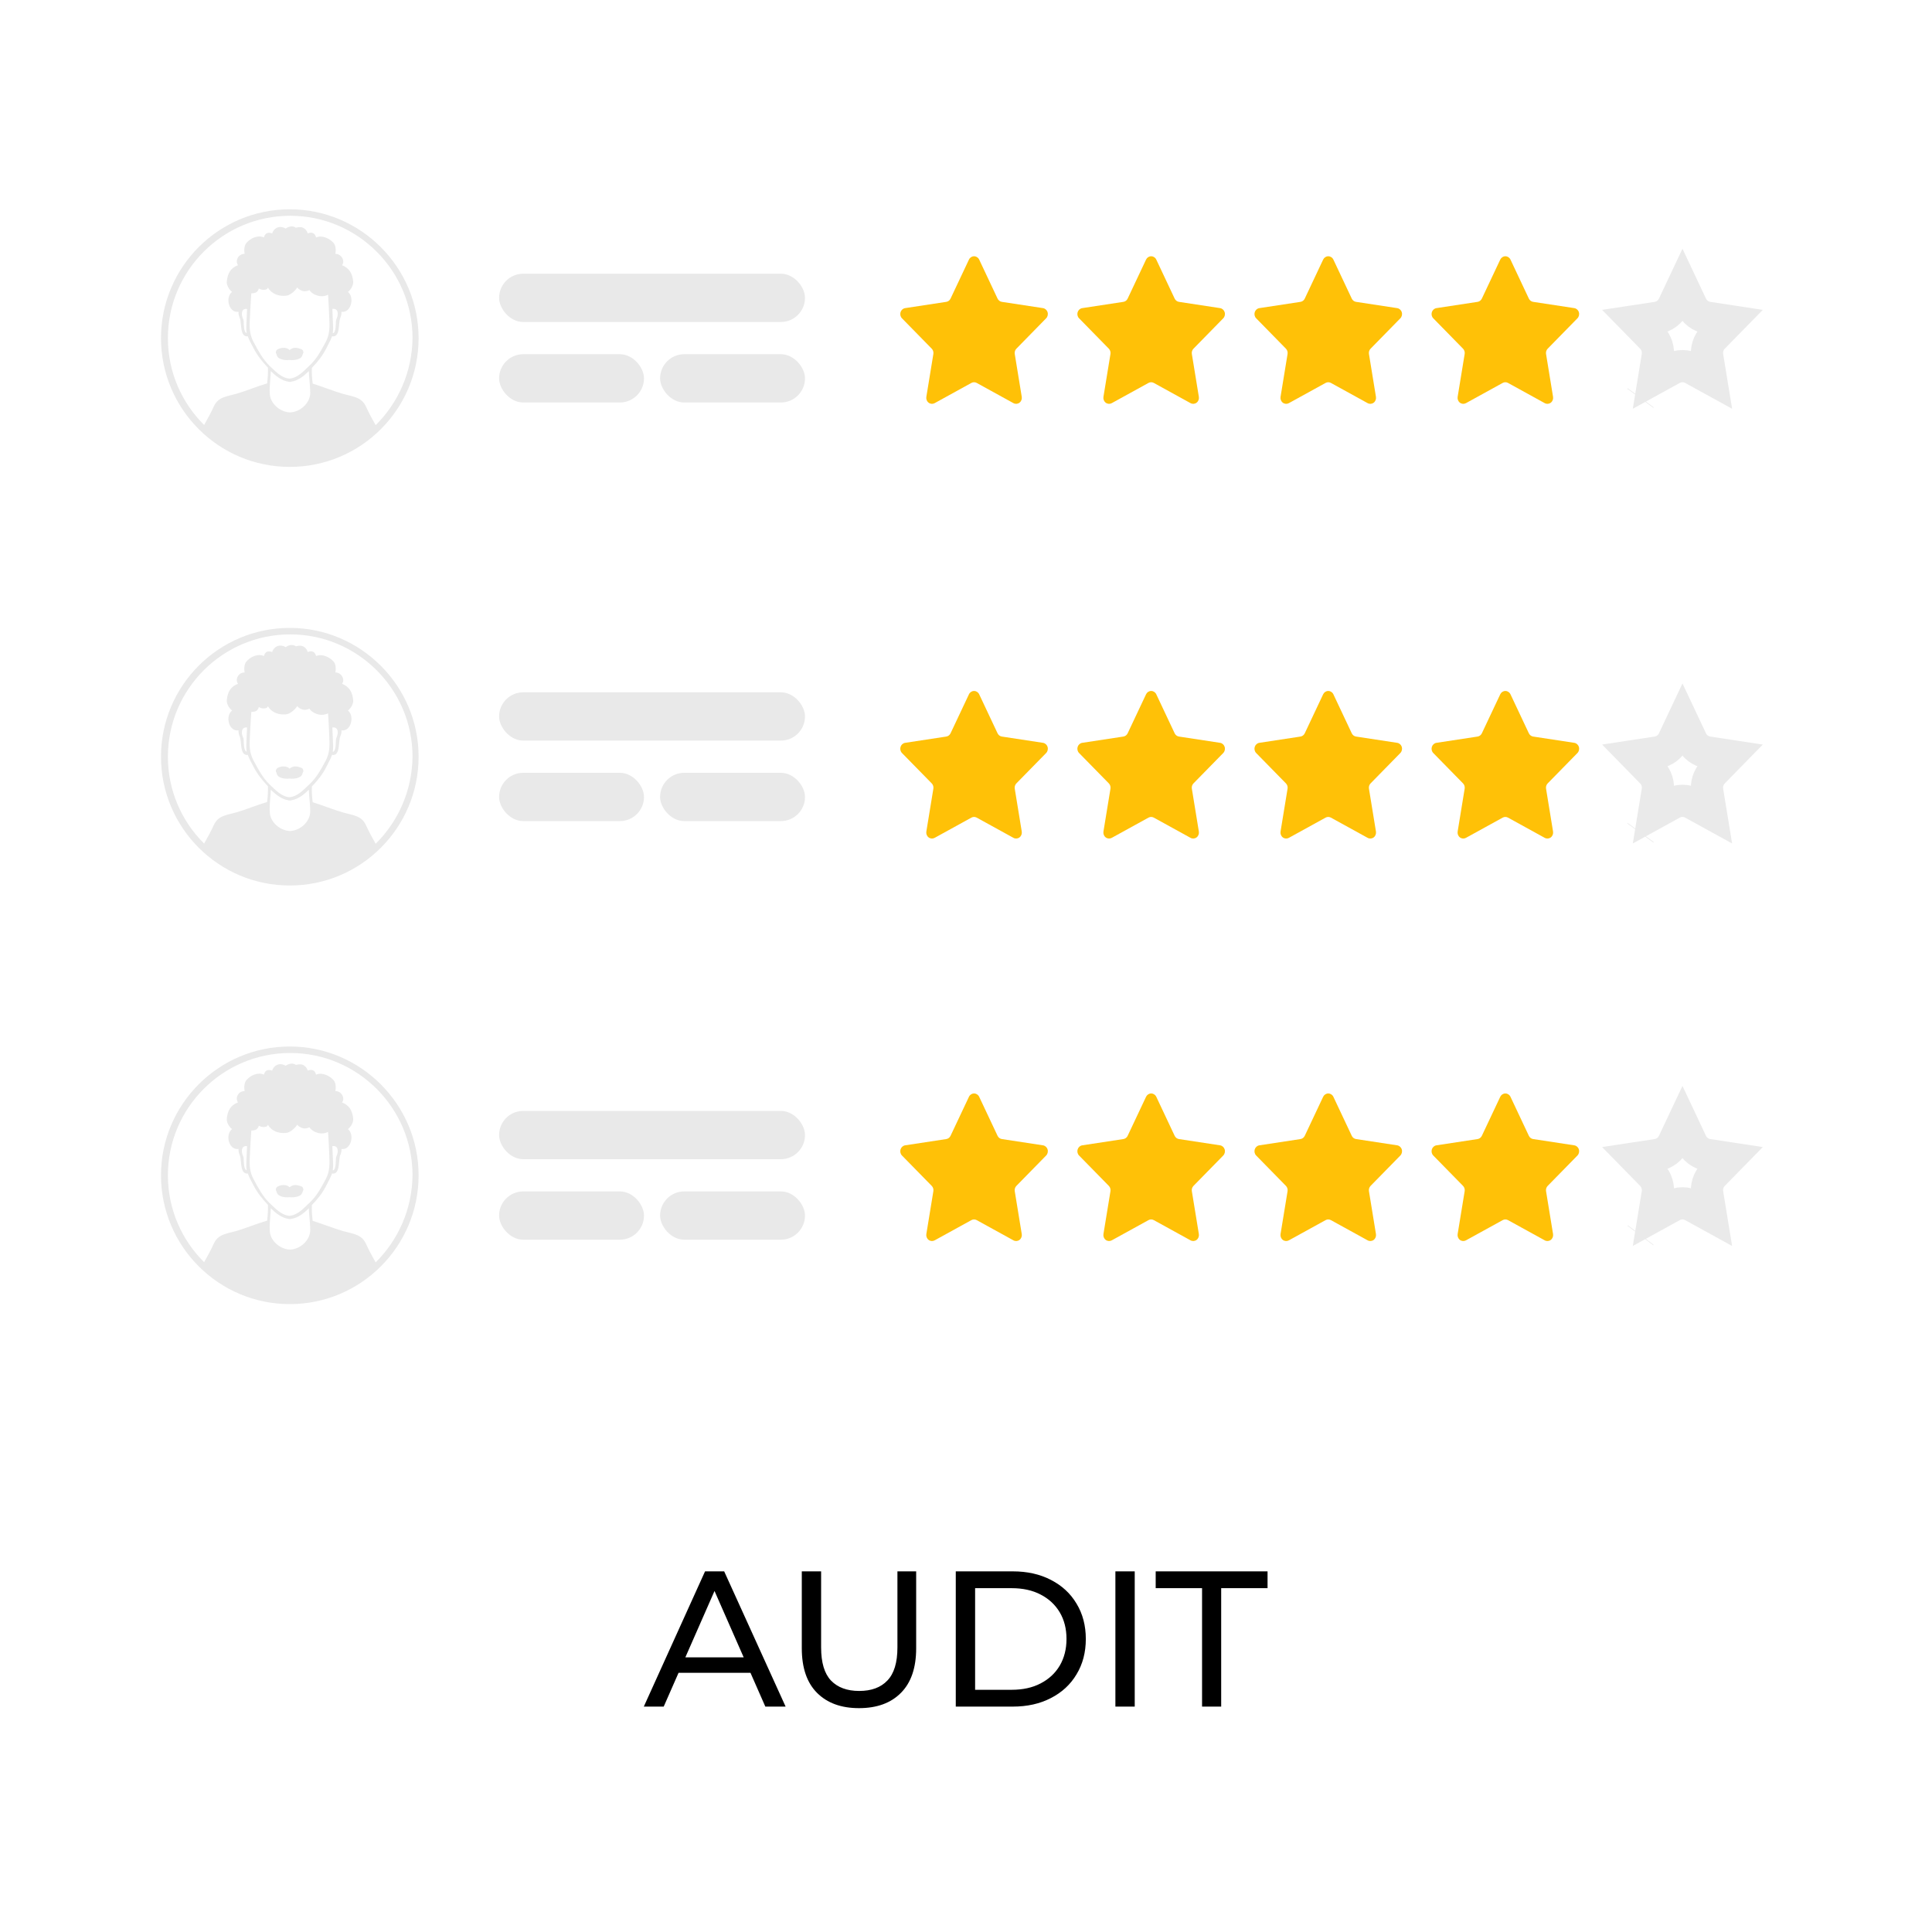 <svg width="120" height="120" viewBox="0 0 120 120" fill="none" xmlns="http://www.w3.org/2000/svg">
<path d="M39.988 106L43.792 97.6H44.98L48.796 106H47.536L44.14 98.272H44.62L41.224 106H39.988ZM41.608 103.9L41.932 102.94H46.66L47.008 103.9H41.608ZM53.353 106.096C52.249 106.096 51.381 105.78 50.749 105.148C50.117 104.516 49.801 103.592 49.801 102.376V97.6H51.001V102.328C51.001 103.264 51.205 103.948 51.613 104.38C52.029 104.812 52.613 105.028 53.365 105.028C54.125 105.028 54.709 104.812 55.117 104.38C55.533 103.948 55.741 103.264 55.741 102.328V97.6H56.905V102.376C56.905 103.592 56.589 104.516 55.957 105.148C55.333 105.78 54.465 106.096 53.353 106.096ZM59.365 106V97.6H62.906C63.801 97.6 64.59 97.776 65.269 98.128C65.957 98.48 66.49 98.972 66.865 99.604C67.249 100.236 67.442 100.968 67.442 101.8C67.442 102.632 67.249 103.364 66.865 103.996C66.49 104.628 65.957 105.12 65.269 105.472C64.59 105.824 63.801 106 62.906 106H59.365ZM60.566 104.956H62.834C63.529 104.956 64.129 104.824 64.633 104.56C65.145 104.296 65.541 103.928 65.822 103.456C66.102 102.976 66.242 102.424 66.242 101.8C66.242 101.168 66.102 100.616 65.822 100.144C65.541 99.672 65.145 99.304 64.633 99.04C64.129 98.776 63.529 98.644 62.834 98.644H60.566V104.956ZM69.279 106V97.6H70.48V106H69.279ZM74.662 106V98.644H71.782V97.6H78.73V98.644H75.85V106H74.662Z" fill="black"/>
<g clip-path="url(#clip0_2991_7183)">
<path d="M106.077 19.738L106.077 19.738L107.411 19.941L106.416 20.957C106.416 20.957 106.416 20.957 106.416 20.957C106.416 20.957 106.415 20.957 106.415 20.957C106.103 21.276 105.971 21.721 106.041 22.146L106.041 22.148L106.266 23.523L105.148 22.908C105.148 22.908 105.148 22.908 105.148 22.908C105.148 22.908 105.148 22.908 105.148 22.908C104.744 22.685 104.256 22.686 103.853 22.908C103.853 22.908 103.853 22.908 103.853 22.908L102.735 23.523L102.96 22.148C102.96 22.148 102.96 22.148 102.96 22.148C103.03 21.72 102.897 21.275 102.585 20.957C102.585 20.957 102.585 20.957 102.585 20.957L101.59 19.941L102.924 19.738L102.924 19.738C103.383 19.668 103.758 19.37 103.946 18.972C103.946 18.972 103.946 18.971 103.946 18.971L104.501 17.794L105.056 18.972C105.056 18.972 105.056 18.972 105.056 18.972C105.243 19.371 105.619 19.668 106.077 19.738ZM101.908 24.709L101.886 24.739L101.908 24.709Z" stroke="#EAEAEA" stroke-width="2"/>
</g>
<g clip-path="url(#clip1_2991_7183)">
<path d="M60.183 16.124C60.242 15.997 60.366 15.917 60.501 15.917C60.636 15.917 60.759 15.997 60.819 16.124L61.96 18.546C62.012 18.656 62.112 18.732 62.228 18.749L64.78 19.138C64.914 19.158 65.025 19.256 65.066 19.391C65.108 19.525 65.073 19.673 64.977 19.771L63.13 21.657C63.046 21.742 63.008 21.866 63.028 21.986L63.463 24.649C63.486 24.788 63.432 24.929 63.322 25.012C63.213 25.095 63.068 25.106 62.948 25.041L60.665 23.784C60.562 23.727 60.438 23.727 60.335 23.784L58.052 25.041C57.933 25.106 57.788 25.096 57.678 25.012C57.569 24.929 57.514 24.788 57.537 24.649L57.973 21.986C57.993 21.866 57.955 21.742 57.871 21.657L56.024 19.771C55.927 19.673 55.893 19.525 55.934 19.391C55.976 19.256 56.087 19.158 56.221 19.138L58.774 18.749C58.889 18.732 58.989 18.656 59.041 18.546L60.183 16.124Z" fill="#FFC107"/>
</g>
<g clip-path="url(#clip2_2991_7183)">
<path d="M71.183 16.124C71.243 15.997 71.366 15.917 71.501 15.917C71.636 15.917 71.759 15.997 71.819 16.124L72.96 18.546C73.012 18.656 73.112 18.732 73.228 18.749L75.78 19.138C75.914 19.158 76.025 19.256 76.066 19.391C76.108 19.525 76.073 19.673 75.977 19.771L74.13 21.657C74.046 21.742 74.008 21.866 74.028 21.986L74.463 24.649C74.486 24.788 74.432 24.929 74.322 25.012C74.213 25.095 74.068 25.106 73.948 25.041L71.665 23.784C71.562 23.727 71.439 23.727 71.335 23.784L69.052 25.041C68.933 25.106 68.788 25.096 68.678 25.012C68.569 24.929 68.514 24.788 68.537 24.649L68.973 21.986C68.993 21.866 68.954 21.742 68.871 21.657L67.024 19.771C66.927 19.673 66.893 19.525 66.934 19.391C66.976 19.256 67.087 19.158 67.221 19.138L69.774 18.749C69.889 18.732 69.989 18.656 70.041 18.546L71.183 16.124Z" fill="#FFC107"/>
</g>
<g clip-path="url(#clip3_2991_7183)">
<path d="M82.183 16.124C82.243 15.997 82.366 15.917 82.501 15.917C82.636 15.917 82.759 15.997 82.819 16.124L83.96 18.546C84.012 18.656 84.112 18.732 84.228 18.749L86.78 19.138C86.914 19.158 87.025 19.256 87.066 19.391C87.108 19.525 87.073 19.673 86.977 19.771L85.13 21.657C85.046 21.742 85.008 21.866 85.028 21.986L85.463 24.649C85.486 24.788 85.432 24.929 85.322 25.012C85.213 25.095 85.068 25.106 84.948 25.041L82.665 23.784C82.562 23.727 82.439 23.727 82.335 23.784L80.052 25.041C79.933 25.106 79.788 25.096 79.678 25.012C79.569 24.929 79.514 24.788 79.537 24.649L79.973 21.986C79.993 21.866 79.954 21.742 79.871 21.657L78.024 19.771C77.927 19.673 77.893 19.525 77.934 19.391C77.976 19.256 78.087 19.158 78.221 19.138L80.774 18.749C80.889 18.732 80.989 18.656 81.041 18.546L82.183 16.124Z" fill="#FFC107"/>
</g>
<g clip-path="url(#clip4_2991_7183)">
<path d="M93.183 16.124C93.243 15.997 93.366 15.917 93.501 15.917C93.636 15.917 93.759 15.997 93.819 16.124L94.96 18.546C95.012 18.656 95.112 18.732 95.228 18.749L97.78 19.138C97.914 19.158 98.025 19.256 98.066 19.391C98.108 19.525 98.073 19.673 97.977 19.771L96.13 21.657C96.046 21.742 96.008 21.866 96.028 21.986L96.463 24.649C96.486 24.788 96.432 24.929 96.322 25.012C96.213 25.095 96.068 25.106 95.948 25.041L93.665 23.784C93.562 23.727 93.439 23.727 93.335 23.784L91.052 25.041C90.933 25.106 90.788 25.096 90.678 25.012C90.569 24.929 90.514 24.788 90.537 24.649L90.973 21.986C90.993 21.866 90.954 21.742 90.871 21.657L89.024 19.771C88.927 19.673 88.893 19.525 88.934 19.391C88.976 19.256 89.087 19.158 89.221 19.138L91.774 18.749C91.889 18.732 91.989 18.656 92.041 18.546L93.183 16.124Z" fill="#FFC107"/>
</g>
<g clip-path="url(#clip5_2991_7183)">
<path d="M106.077 46.738L106.077 46.738L107.411 46.941L106.416 47.957C106.416 47.957 106.416 47.957 106.416 47.957C106.416 47.957 106.415 47.957 106.415 47.958C106.103 48.276 105.971 48.721 106.041 49.146L106.041 49.148L106.266 50.523L105.148 49.908C105.148 49.908 105.148 49.908 105.148 49.908C105.148 49.908 105.148 49.908 105.148 49.908C104.744 49.685 104.256 49.686 103.853 49.908C103.853 49.908 103.853 49.908 103.853 49.908L102.735 50.523L102.96 49.148C102.96 49.148 102.96 49.148 102.96 49.148C103.03 48.72 102.897 48.275 102.585 47.958C102.585 47.957 102.585 47.957 102.585 47.957L101.59 46.941L102.924 46.738L102.924 46.738C103.383 46.668 103.758 46.37 103.946 45.972C103.946 45.972 103.946 45.971 103.946 45.971L104.501 44.794L105.056 45.972C105.056 45.972 105.056 45.972 105.056 45.972C105.243 46.371 105.619 46.668 106.077 46.738ZM101.908 51.709L101.886 51.739L101.908 51.709Z" stroke="#EAEAEA" stroke-width="2"/>
</g>
<g clip-path="url(#clip6_2991_7183)">
<path d="M60.183 43.124C60.242 42.997 60.366 42.917 60.501 42.917C60.636 42.917 60.759 42.997 60.819 43.124L61.96 45.546C62.012 45.656 62.112 45.732 62.228 45.749L64.78 46.138C64.914 46.158 65.025 46.256 65.066 46.391C65.108 46.525 65.073 46.673 64.977 46.772L63.13 48.657C63.046 48.742 63.008 48.866 63.028 48.986L63.463 51.649C63.486 51.788 63.432 51.929 63.322 52.013C63.213 52.095 63.068 52.106 62.948 52.041L60.665 50.784C60.562 50.727 60.438 50.727 60.335 50.784L58.052 52.041C57.933 52.106 57.788 52.096 57.678 52.013C57.569 51.929 57.514 51.788 57.537 51.649L57.973 48.986C57.993 48.866 57.955 48.742 57.871 48.657L56.024 46.772C55.927 46.673 55.893 46.525 55.934 46.391C55.976 46.256 56.087 46.158 56.221 46.138L58.774 45.749C58.889 45.732 58.989 45.656 59.041 45.546L60.183 43.124Z" fill="#FFC107"/>
</g>
<g clip-path="url(#clip7_2991_7183)">
<path d="M71.183 43.124C71.243 42.997 71.366 42.917 71.501 42.917C71.636 42.917 71.759 42.997 71.819 43.124L72.96 45.546C73.012 45.656 73.112 45.732 73.228 45.749L75.78 46.138C75.914 46.158 76.025 46.256 76.066 46.391C76.108 46.525 76.073 46.673 75.977 46.772L74.13 48.657C74.046 48.742 74.008 48.866 74.028 48.986L74.463 51.649C74.486 51.788 74.432 51.929 74.322 52.013C74.213 52.095 74.068 52.106 73.948 52.041L71.665 50.784C71.562 50.727 71.439 50.727 71.335 50.784L69.052 52.041C68.933 52.106 68.788 52.096 68.678 52.013C68.569 51.929 68.514 51.788 68.537 51.649L68.973 48.986C68.993 48.866 68.954 48.742 68.871 48.657L67.024 46.772C66.927 46.673 66.893 46.525 66.934 46.391C66.976 46.256 67.087 46.158 67.221 46.138L69.774 45.749C69.889 45.732 69.989 45.656 70.041 45.546L71.183 43.124Z" fill="#FFC107"/>
</g>
<g clip-path="url(#clip8_2991_7183)">
<path d="M82.183 43.124C82.243 42.997 82.366 42.917 82.501 42.917C82.636 42.917 82.759 42.997 82.819 43.124L83.96 45.546C84.012 45.656 84.112 45.732 84.228 45.749L86.78 46.138C86.914 46.158 87.025 46.256 87.066 46.391C87.108 46.525 87.073 46.673 86.977 46.772L85.13 48.657C85.046 48.742 85.008 48.866 85.028 48.986L85.463 51.649C85.486 51.788 85.432 51.929 85.322 52.013C85.213 52.095 85.068 52.106 84.948 52.041L82.665 50.784C82.562 50.727 82.439 50.727 82.335 50.784L80.052 52.041C79.933 52.106 79.788 52.096 79.678 52.013C79.569 51.929 79.514 51.788 79.537 51.649L79.973 48.986C79.993 48.866 79.954 48.742 79.871 48.657L78.024 46.772C77.927 46.673 77.893 46.525 77.934 46.391C77.976 46.256 78.087 46.158 78.221 46.138L80.774 45.749C80.889 45.732 80.989 45.656 81.041 45.546L82.183 43.124Z" fill="#FFC107"/>
</g>
<g clip-path="url(#clip9_2991_7183)">
<path d="M93.183 43.124C93.243 42.997 93.366 42.917 93.501 42.917C93.636 42.917 93.759 42.997 93.819 43.124L94.96 45.546C95.012 45.656 95.112 45.732 95.228 45.749L97.78 46.138C97.914 46.158 98.025 46.256 98.066 46.391C98.108 46.525 98.073 46.673 97.977 46.772L96.13 48.657C96.046 48.742 96.008 48.866 96.028 48.986L96.463 51.649C96.486 51.788 96.432 51.929 96.322 52.013C96.213 52.095 96.068 52.106 95.948 52.041L93.665 50.784C93.562 50.727 93.439 50.727 93.335 50.784L91.052 52.041C90.933 52.106 90.788 52.096 90.678 52.013C90.569 51.929 90.514 51.788 90.537 51.649L90.973 48.986C90.993 48.866 90.954 48.742 90.871 48.657L89.024 46.772C88.927 46.673 88.893 46.525 88.934 46.391C88.976 46.256 89.087 46.158 89.221 46.138L91.774 45.749C91.889 45.732 91.989 45.656 92.041 45.546L93.183 43.124Z" fill="#FFC107"/>
</g>
<g clip-path="url(#clip10_2991_7183)">
<path d="M106.077 71.738L106.077 71.738L107.411 71.941L106.416 72.957C106.416 72.957 106.416 72.957 106.416 72.957C106.416 72.957 106.415 72.957 106.415 72.957C106.103 73.276 105.971 73.721 106.041 74.146L106.041 74.148L106.266 75.523L105.148 74.908C105.148 74.908 105.148 74.908 105.148 74.908C105.148 74.908 105.148 74.908 105.148 74.908C104.744 74.685 104.256 74.686 103.853 74.908C103.853 74.908 103.853 74.908 103.853 74.908L102.735 75.523L102.96 74.148C102.96 74.148 102.96 74.148 102.96 74.148C103.03 73.72 102.897 73.275 102.585 72.957C102.585 72.957 102.585 72.957 102.585 72.957L101.59 71.941L102.924 71.738L102.924 71.738C103.383 71.668 103.758 71.371 103.946 70.972C103.946 70.972 103.946 70.972 103.946 70.971L104.501 69.794L105.056 70.972C105.056 70.972 105.056 70.972 105.056 70.972C105.243 71.371 105.619 71.668 106.077 71.738ZM101.908 76.71L101.886 76.739L101.908 76.71Z" stroke="#EAEAEA" stroke-width="2"/>
</g>
<g clip-path="url(#clip11_2991_7183)">
<path d="M60.183 68.124C60.242 67.997 60.366 67.917 60.501 67.917C60.636 67.917 60.759 67.997 60.819 68.124L61.96 70.546C62.012 70.656 62.112 70.732 62.228 70.749L64.78 71.138C64.914 71.158 65.025 71.256 65.066 71.391C65.108 71.525 65.073 71.673 64.977 71.772L63.13 73.657C63.046 73.743 63.008 73.866 63.028 73.986L63.463 76.649C63.486 76.788 63.432 76.929 63.322 77.013C63.213 77.095 63.068 77.106 62.948 77.041L60.665 75.784C60.562 75.727 60.438 75.727 60.335 75.784L58.052 77.041C57.933 77.106 57.788 77.096 57.678 77.013C57.569 76.929 57.514 76.788 57.537 76.649L57.973 73.986C57.993 73.866 57.955 73.743 57.871 73.657L56.024 71.772C55.927 71.673 55.893 71.525 55.934 71.391C55.976 71.256 56.087 71.158 56.221 71.138L58.774 70.749C58.889 70.732 58.989 70.656 59.041 70.546L60.183 68.124Z" fill="#FFC107"/>
</g>
<g clip-path="url(#clip12_2991_7183)">
<path d="M71.183 68.124C71.243 67.997 71.366 67.917 71.501 67.917C71.636 67.917 71.759 67.997 71.819 68.124L72.96 70.546C73.012 70.656 73.112 70.732 73.228 70.749L75.78 71.138C75.914 71.158 76.025 71.256 76.066 71.391C76.108 71.525 76.073 71.673 75.977 71.772L74.13 73.657C74.046 73.743 74.008 73.866 74.028 73.986L74.463 76.649C74.486 76.788 74.432 76.929 74.322 77.013C74.213 77.095 74.068 77.106 73.948 77.041L71.665 75.784C71.562 75.727 71.439 75.727 71.335 75.784L69.052 77.041C68.933 77.106 68.788 77.096 68.678 77.013C68.569 76.929 68.514 76.788 68.537 76.649L68.973 73.986C68.993 73.866 68.954 73.743 68.871 73.657L67.024 71.772C66.927 71.673 66.893 71.525 66.934 71.391C66.976 71.256 67.087 71.158 67.221 71.138L69.774 70.749C69.889 70.732 69.989 70.656 70.041 70.546L71.183 68.124Z" fill="#FFC107"/>
</g>
<g clip-path="url(#clip13_2991_7183)">
<path d="M82.183 68.124C82.243 67.997 82.366 67.917 82.501 67.917C82.636 67.917 82.759 67.997 82.819 68.124L83.96 70.546C84.012 70.656 84.112 70.732 84.228 70.749L86.78 71.138C86.914 71.158 87.025 71.256 87.066 71.391C87.108 71.525 87.073 71.673 86.977 71.772L85.13 73.657C85.046 73.743 85.008 73.866 85.028 73.986L85.463 76.649C85.486 76.788 85.432 76.929 85.322 77.013C85.213 77.095 85.068 77.106 84.948 77.041L82.665 75.784C82.562 75.727 82.439 75.727 82.335 75.784L80.052 77.041C79.933 77.106 79.788 77.096 79.678 77.013C79.569 76.929 79.514 76.788 79.537 76.649L79.973 73.986C79.993 73.866 79.954 73.743 79.871 73.657L78.024 71.772C77.927 71.673 77.893 71.525 77.934 71.391C77.976 71.256 78.087 71.158 78.221 71.138L80.774 70.749C80.889 70.732 80.989 70.656 81.041 70.546L82.183 68.124Z" fill="#FFC107"/>
</g>
<g clip-path="url(#clip14_2991_7183)">
<path d="M93.183 68.124C93.243 67.997 93.366 67.917 93.501 67.917C93.636 67.917 93.759 67.997 93.819 68.124L94.96 70.546C95.012 70.656 95.112 70.732 95.228 70.749L97.78 71.138C97.914 71.158 98.025 71.256 98.066 71.391C98.108 71.525 98.073 71.673 97.977 71.772L96.13 73.657C96.046 73.743 96.008 73.866 96.028 73.986L96.463 76.649C96.486 76.788 96.432 76.929 96.322 77.013C96.213 77.095 96.068 77.106 95.948 77.041L93.665 75.784C93.562 75.727 93.439 75.727 93.335 75.784L91.052 77.041C90.933 77.106 90.788 77.096 90.678 77.013C90.569 76.929 90.514 76.788 90.537 76.649L90.973 73.986C90.993 73.866 90.954 73.743 90.871 73.657L89.024 71.772C88.927 71.673 88.893 71.525 88.934 71.391C88.976 71.256 89.087 71.158 89.221 71.138L91.774 70.749C91.889 70.732 91.989 70.656 92.041 70.546L93.183 68.124Z" fill="#FFC107"/>
</g>
<rect x="31" y="22" width="9" height="3" rx="1.5" fill="#E9E9E9"/>
<rect x="31" y="48" width="9" height="3" rx="1.5" fill="#E9E9E9"/>
<rect x="31" y="74" width="9" height="3" rx="1.5" fill="#E9E9E9"/>
<rect x="41" y="22" width="9" height="3" rx="1.5" fill="#E9E9E9"/>
<rect x="41" y="48" width="9" height="3" rx="1.5" fill="#E9E9E9"/>
<rect x="41" y="74" width="9" height="3" rx="1.5" fill="#E9E9E9"/>
<rect x="31" y="17" width="19" height="3" rx="1.5" fill="#E9E9E9"/>
<rect x="31" y="43" width="19" height="3" rx="1.5" fill="#E9E9E9"/>
<rect x="31" y="69" width="19" height="3" rx="1.5" fill="#E9E9E9"/>
<path d="M18 13C13.585 13 10 16.585 10 21C10 25.415 13.585 29 18 29C22.415 29 26 25.415 26 21C26 16.598 22.402 13 18 13ZM16.818 23.05C17.119 23.34 17.484 23.642 17.899 23.704C17.912 23.717 17.924 23.717 17.95 23.717C17.962 23.717 17.975 23.717 18 23.717C18.013 23.717 18.025 23.717 18.05 23.717C18.076 23.717 18.088 23.717 18.101 23.704C18.516 23.642 18.881 23.352 19.182 23.05C19.195 23.503 19.27 23.956 19.27 24.409C19.258 25.038 18.654 25.591 18.013 25.616C17.371 25.591 16.755 25.038 16.755 24.409C16.73 23.956 16.805 23.503 16.818 23.05ZM15.748 21.239C15.484 20.748 15.484 20.283 15.522 19.742C15.547 19.226 15.572 18.723 15.61 18.22C15.685 18.22 15.774 18.207 15.862 18.182C15.987 18.132 16.05 18.031 16.076 17.918C16.214 18.006 16.402 18.031 16.553 17.969C16.591 17.956 16.616 17.918 16.642 17.868C16.868 18.245 17.283 18.409 17.748 18.371C17.987 18.358 18.289 18.119 18.465 17.855C18.516 17.931 18.604 17.994 18.717 18.044C18.893 18.119 19.069 18.094 19.22 18.019C19.283 18.119 19.384 18.207 19.522 18.283C19.837 18.434 20.101 18.434 20.377 18.308C20.415 18.786 20.428 19.264 20.453 19.755C20.478 20.296 20.491 20.761 20.226 21.252C19.937 21.78 19.673 22.296 19.22 22.711C18.868 23.038 18.491 23.478 17.975 23.516C17.472 23.478 17.082 23.038 16.73 22.711C16.302 22.283 16.038 21.78 15.748 21.239ZM23.333 26.409C23.119 26.031 22.906 25.642 22.73 25.252C22.465 24.66 21.912 24.635 21.333 24.472C20.692 24.283 20.063 24.031 19.434 23.83C19.434 23.83 19.434 23.83 19.421 23.83C19.384 23.503 19.358 23.189 19.371 22.862V22.849C19.736 22.472 20.038 22.094 20.277 21.616C20.39 21.377 20.528 21.151 20.616 20.912C20.616 20.899 20.616 20.899 20.616 20.887C21.157 20.987 21.006 20.044 21.132 19.755C21.195 19.604 21.22 19.478 21.208 19.365C21.811 19.453 22.038 18.459 21.61 18.132C21.811 17.981 21.962 17.692 21.937 17.478C21.887 17 21.711 16.66 21.245 16.472C21.321 16.371 21.346 16.245 21.296 16.107C21.22 15.893 21.032 15.767 20.83 15.767C20.881 15.516 20.843 15.239 20.73 15.101C20.478 14.811 20 14.585 19.635 14.748C19.61 14.66 19.572 14.585 19.522 14.535C19.421 14.434 19.258 14.434 19.119 14.497C19.057 14.321 18.931 14.17 18.755 14.12C18.642 14.094 18.503 14.107 18.377 14.145C18.201 14.006 17.924 14.057 17.748 14.195C17.598 14.107 17.409 14.069 17.27 14.12C17.094 14.17 16.956 14.321 16.906 14.497C16.767 14.447 16.604 14.434 16.503 14.535C16.453 14.585 16.415 14.66 16.39 14.748C16.025 14.572 15.535 14.799 15.296 15.101C15.182 15.239 15.145 15.516 15.195 15.767C14.981 15.767 14.793 15.893 14.73 16.107C14.679 16.245 14.717 16.371 14.78 16.472C14.315 16.648 14.138 16.987 14.088 17.478C14.063 17.692 14.214 17.981 14.415 18.132C13.975 18.459 14.201 19.453 14.818 19.365C14.805 19.478 14.83 19.616 14.893 19.755C15.019 20.031 14.88 20.962 15.396 20.887V20.899C15.484 21.151 15.623 21.377 15.736 21.604C15.987 22.094 16.289 22.459 16.642 22.837V22.849C16.654 23.176 16.629 23.491 16.591 23.818H16.579C15.937 24.006 15.321 24.27 14.679 24.459C14.101 24.623 13.547 24.648 13.283 25.239C13.107 25.629 12.893 26.019 12.679 26.396C11.283 25.013 10.428 23.101 10.428 21C10.428 16.811 13.836 13.402 18.025 13.402C22.214 13.402 25.623 16.811 25.623 21C25.598 23.113 24.73 25.025 23.333 26.409ZM20.679 20.019C20.667 19.742 20.654 19.465 20.642 19.189C21.006 19.126 21.032 19.503 20.918 19.767C20.893 19.818 20.881 19.868 20.868 19.931C20.855 20.044 20.881 20.686 20.667 20.698C20.704 20.472 20.692 20.245 20.679 20.019ZM15.321 20.686C15.12 20.648 15.145 20.044 15.132 19.931C15.132 19.881 15.107 19.818 15.082 19.767C14.969 19.516 14.994 19.138 15.346 19.189C15.333 19.465 15.321 19.742 15.308 20.019C15.296 20.245 15.283 20.459 15.321 20.686Z" fill="#E9E9E9"/>
<path d="M18.515 22.308C18.604 22.27 18.692 22.233 18.729 22.17C18.767 22.107 18.792 22.057 18.805 21.994C18.817 21.981 18.817 21.968 18.817 21.956C18.83 21.943 18.843 21.931 18.843 21.906C18.843 21.818 18.817 21.717 18.692 21.679C18.578 21.642 18.478 21.604 18.339 21.604C18.188 21.604 18.075 21.667 17.987 21.742C17.912 21.667 17.799 21.604 17.635 21.604C17.497 21.604 17.396 21.629 17.283 21.679C17.157 21.73 17.132 21.83 17.132 21.906C17.132 21.931 17.144 21.943 17.157 21.956C17.157 21.968 17.157 21.981 17.17 21.994C17.182 22.057 17.207 22.119 17.245 22.17C17.283 22.233 17.371 22.27 17.459 22.308C17.597 22.358 17.811 22.384 17.975 22.358C18.151 22.384 18.377 22.358 18.515 22.308Z" fill="#E9E9E9"/>
<path d="M18 39C13.585 39 10 42.585 10 47C10 51.415 13.585 55 18 55C22.415 55 26 51.415 26 47C26 42.597 22.402 39 18 39ZM16.818 49.05C17.119 49.34 17.484 49.642 17.899 49.704C17.912 49.717 17.924 49.717 17.95 49.717C17.962 49.717 17.975 49.717 18 49.717C18.013 49.717 18.025 49.717 18.05 49.717C18.076 49.717 18.088 49.717 18.101 49.704C18.516 49.642 18.881 49.352 19.182 49.05C19.195 49.503 19.27 49.956 19.27 50.409C19.258 51.038 18.654 51.591 18.013 51.616C17.371 51.591 16.755 51.038 16.755 50.409C16.73 49.956 16.805 49.503 16.818 49.05ZM15.748 47.239C15.484 46.748 15.484 46.283 15.522 45.742C15.547 45.226 15.572 44.723 15.61 44.22C15.685 44.22 15.774 44.208 15.862 44.182C15.987 44.132 16.05 44.031 16.076 43.918C16.214 44.006 16.402 44.031 16.553 43.969C16.591 43.956 16.616 43.918 16.642 43.868C16.868 44.245 17.283 44.409 17.748 44.371C17.987 44.358 18.289 44.12 18.465 43.855C18.516 43.931 18.604 43.994 18.717 44.044C18.893 44.12 19.069 44.094 19.22 44.019C19.283 44.12 19.384 44.208 19.522 44.283C19.837 44.434 20.101 44.434 20.377 44.308C20.415 44.786 20.428 45.264 20.453 45.755C20.478 46.296 20.491 46.761 20.226 47.252C19.937 47.78 19.673 48.296 19.22 48.711C18.868 49.038 18.491 49.478 17.975 49.516C17.472 49.478 17.082 49.038 16.73 48.711C16.302 48.283 16.038 47.78 15.748 47.239ZM23.333 52.409C23.119 52.031 22.906 51.642 22.73 51.252C22.465 50.66 21.912 50.635 21.333 50.472C20.692 50.283 20.063 50.031 19.434 49.83C19.434 49.83 19.434 49.83 19.421 49.83C19.384 49.503 19.358 49.189 19.371 48.862V48.849C19.736 48.472 20.038 48.094 20.277 47.616C20.39 47.377 20.528 47.151 20.616 46.912C20.616 46.899 20.616 46.899 20.616 46.887C21.157 46.987 21.006 46.044 21.132 45.755C21.195 45.604 21.22 45.478 21.208 45.365C21.811 45.453 22.038 44.459 21.61 44.132C21.811 43.981 21.962 43.692 21.937 43.478C21.887 43 21.711 42.66 21.245 42.472C21.321 42.371 21.346 42.245 21.296 42.107C21.22 41.893 21.032 41.767 20.83 41.767C20.881 41.516 20.843 41.239 20.73 41.101C20.478 40.811 20 40.585 19.635 40.748C19.61 40.66 19.572 40.585 19.522 40.535C19.421 40.434 19.258 40.434 19.119 40.497C19.057 40.321 18.931 40.17 18.755 40.12C18.642 40.094 18.503 40.107 18.377 40.145C18.201 40.006 17.924 40.057 17.748 40.195C17.598 40.107 17.409 40.069 17.27 40.12C17.094 40.17 16.956 40.321 16.906 40.497C16.767 40.447 16.604 40.434 16.503 40.535C16.453 40.585 16.415 40.66 16.39 40.748C16.025 40.572 15.535 40.799 15.296 41.101C15.182 41.239 15.145 41.516 15.195 41.767C14.981 41.767 14.793 41.893 14.73 42.107C14.679 42.245 14.717 42.371 14.78 42.472C14.315 42.648 14.138 42.987 14.088 43.478C14.063 43.692 14.214 43.981 14.415 44.132C13.975 44.459 14.201 45.453 14.818 45.365C14.805 45.478 14.83 45.616 14.893 45.755C15.019 46.031 14.88 46.962 15.396 46.887V46.899C15.484 47.151 15.623 47.377 15.736 47.604C15.987 48.094 16.289 48.459 16.642 48.837V48.849C16.654 49.176 16.629 49.491 16.591 49.818H16.579C15.937 50.006 15.321 50.27 14.679 50.459C14.101 50.623 13.547 50.648 13.283 51.239C13.107 51.629 12.893 52.019 12.679 52.396C11.283 51.013 10.428 49.101 10.428 47C10.428 42.811 13.836 39.403 18.025 39.403C22.214 39.403 25.623 42.811 25.623 47C25.598 49.113 24.73 51.025 23.333 52.409ZM20.679 46.019C20.667 45.742 20.654 45.465 20.642 45.189C21.006 45.126 21.032 45.503 20.918 45.767C20.893 45.818 20.881 45.868 20.868 45.931C20.855 46.044 20.881 46.685 20.667 46.698C20.704 46.472 20.692 46.245 20.679 46.019ZM15.321 46.685C15.12 46.648 15.145 46.044 15.132 45.931C15.132 45.88 15.107 45.818 15.082 45.767C14.969 45.516 14.994 45.138 15.346 45.189C15.333 45.465 15.321 45.742 15.308 46.019C15.296 46.245 15.283 46.459 15.321 46.685Z" fill="#E9E9E9"/>
<path d="M18.515 48.308C18.604 48.27 18.692 48.233 18.729 48.17C18.767 48.107 18.792 48.057 18.805 47.994C18.817 47.981 18.817 47.968 18.817 47.956C18.83 47.943 18.843 47.931 18.843 47.906C18.843 47.818 18.817 47.717 18.692 47.679C18.578 47.642 18.478 47.604 18.339 47.604C18.188 47.604 18.075 47.667 17.987 47.742C17.912 47.667 17.799 47.604 17.635 47.604C17.497 47.604 17.396 47.629 17.283 47.679C17.157 47.73 17.132 47.83 17.132 47.906C17.132 47.931 17.144 47.943 17.157 47.956C17.157 47.968 17.157 47.981 17.17 47.994C17.182 48.057 17.207 48.12 17.245 48.17C17.283 48.233 17.371 48.27 17.459 48.308C17.597 48.358 17.811 48.384 17.975 48.358C18.151 48.384 18.377 48.358 18.515 48.308Z" fill="#E9E9E9"/>
<path d="M18 65C13.585 65 10 68.585 10 73C10 77.415 13.585 81 18 81C22.415 81 26 77.415 26 73C26 68.597 22.402 65 18 65ZM16.818 75.05C17.119 75.34 17.484 75.641 17.899 75.704C17.912 75.717 17.924 75.717 17.95 75.717C17.962 75.717 17.975 75.717 18 75.717C18.013 75.717 18.025 75.717 18.05 75.717C18.076 75.717 18.088 75.717 18.101 75.704C18.516 75.641 18.881 75.352 19.182 75.05C19.195 75.503 19.27 75.956 19.27 76.409C19.258 77.038 18.654 77.591 18.013 77.616C17.371 77.591 16.755 77.038 16.755 76.409C16.73 75.956 16.805 75.503 16.818 75.05ZM15.748 73.239C15.484 72.748 15.484 72.283 15.522 71.742C15.547 71.226 15.572 70.723 15.61 70.22C15.685 70.22 15.774 70.207 15.862 70.182C15.987 70.132 16.05 70.031 16.076 69.918C16.214 70.006 16.402 70.031 16.553 69.969C16.591 69.956 16.616 69.918 16.642 69.868C16.868 70.245 17.283 70.409 17.748 70.371C17.987 70.359 18.289 70.12 18.465 69.855C18.516 69.931 18.604 69.994 18.717 70.044C18.893 70.12 19.069 70.094 19.22 70.019C19.283 70.12 19.384 70.207 19.522 70.283C19.837 70.434 20.101 70.434 20.377 70.308C20.415 70.786 20.428 71.264 20.453 71.755C20.478 72.296 20.491 72.761 20.226 73.252C19.937 73.78 19.673 74.296 19.22 74.711C18.868 75.038 18.491 75.478 17.975 75.516C17.472 75.478 17.082 75.038 16.73 74.711C16.302 74.283 16.038 73.78 15.748 73.239ZM23.333 78.409C23.119 78.031 22.906 77.641 22.73 77.252C22.465 76.66 21.912 76.635 21.333 76.472C20.692 76.283 20.063 76.031 19.434 75.83C19.434 75.83 19.434 75.83 19.421 75.83C19.384 75.503 19.358 75.189 19.371 74.862V74.849C19.736 74.472 20.038 74.094 20.277 73.616C20.39 73.377 20.528 73.151 20.616 72.912C20.616 72.899 20.616 72.899 20.616 72.887C21.157 72.987 21.006 72.044 21.132 71.755C21.195 71.604 21.22 71.478 21.208 71.365C21.811 71.453 22.038 70.459 21.61 70.132C21.811 69.981 21.962 69.692 21.937 69.478C21.887 69 21.711 68.66 21.245 68.472C21.321 68.371 21.346 68.245 21.296 68.107C21.22 67.893 21.032 67.767 20.83 67.767C20.881 67.516 20.843 67.239 20.73 67.101C20.478 66.811 20 66.585 19.635 66.748C19.61 66.66 19.572 66.585 19.522 66.535C19.421 66.434 19.258 66.434 19.119 66.497C19.057 66.321 18.931 66.17 18.755 66.12C18.642 66.094 18.503 66.107 18.377 66.145C18.201 66.006 17.924 66.057 17.748 66.195C17.598 66.107 17.409 66.069 17.27 66.12C17.094 66.17 16.956 66.321 16.906 66.497C16.767 66.447 16.604 66.434 16.503 66.535C16.453 66.585 16.415 66.66 16.39 66.748C16.025 66.572 15.535 66.799 15.296 67.101C15.182 67.239 15.145 67.516 15.195 67.767C14.981 67.767 14.793 67.893 14.73 68.107C14.679 68.245 14.717 68.371 14.78 68.472C14.315 68.648 14.138 68.987 14.088 69.478C14.063 69.692 14.214 69.981 14.415 70.132C13.975 70.459 14.201 71.453 14.818 71.365C14.805 71.478 14.83 71.616 14.893 71.755C15.019 72.031 14.88 72.962 15.396 72.887V72.899C15.484 73.151 15.623 73.377 15.736 73.604C15.987 74.094 16.289 74.459 16.642 74.837V74.849C16.654 75.176 16.629 75.491 16.591 75.818H16.579C15.937 76.006 15.321 76.27 14.679 76.459C14.101 76.623 13.547 76.648 13.283 77.239C13.107 77.629 12.893 78.019 12.679 78.396C11.283 77.013 10.428 75.101 10.428 73C10.428 68.811 13.836 65.403 18.025 65.403C22.214 65.403 25.623 68.811 25.623 73C25.598 75.113 24.73 77.025 23.333 78.409ZM20.679 72.019C20.667 71.742 20.654 71.465 20.642 71.189C21.006 71.126 21.032 71.503 20.918 71.767C20.893 71.818 20.881 71.868 20.868 71.931C20.855 72.044 20.881 72.686 20.667 72.698C20.704 72.472 20.692 72.245 20.679 72.019ZM15.321 72.686C15.12 72.648 15.145 72.044 15.132 71.931C15.132 71.88 15.107 71.818 15.082 71.767C14.969 71.516 14.994 71.138 15.346 71.189C15.333 71.465 15.321 71.742 15.308 72.019C15.296 72.245 15.283 72.459 15.321 72.686Z" fill="#E9E9E9"/>
<path d="M18.515 74.308C18.604 74.27 18.692 74.233 18.729 74.17C18.767 74.107 18.792 74.057 18.805 73.994C18.817 73.981 18.817 73.969 18.817 73.956C18.83 73.943 18.843 73.931 18.843 73.906C18.843 73.818 18.817 73.717 18.692 73.679C18.578 73.641 18.478 73.604 18.339 73.604C18.188 73.604 18.075 73.667 17.987 73.742C17.912 73.667 17.799 73.604 17.635 73.604C17.497 73.604 17.396 73.629 17.283 73.679C17.157 73.73 17.132 73.83 17.132 73.906C17.132 73.931 17.144 73.943 17.157 73.956C17.157 73.969 17.157 73.981 17.17 73.994C17.182 74.057 17.207 74.12 17.245 74.17C17.283 74.233 17.371 74.27 17.459 74.308C17.597 74.359 17.811 74.384 17.975 74.359C18.151 74.384 18.377 74.359 18.515 74.308Z" fill="#E9E9E9"/>
<defs>
<clipPath id="clip0_2991_7183">
<rect width="11" height="11" fill="white" transform="translate(99 15)"/>
</clipPath>
<clipPath id="clip1_2991_7183">
<rect width="11" height="11" fill="white" transform="translate(55 15)"/>
</clipPath>
<clipPath id="clip2_2991_7183">
<rect width="11" height="11" fill="white" transform="translate(66 15)"/>
</clipPath>
<clipPath id="clip3_2991_7183">
<rect width="11" height="11" fill="white" transform="translate(77 15)"/>
</clipPath>
<clipPath id="clip4_2991_7183">
<rect width="11" height="11" fill="white" transform="translate(88 15)"/>
</clipPath>
<clipPath id="clip5_2991_7183">
<rect width="11" height="11" fill="white" transform="translate(99 42)"/>
</clipPath>
<clipPath id="clip6_2991_7183">
<rect width="11" height="11" fill="white" transform="translate(55 42)"/>
</clipPath>
<clipPath id="clip7_2991_7183">
<rect width="11" height="11" fill="white" transform="translate(66 42)"/>
</clipPath>
<clipPath id="clip8_2991_7183">
<rect width="11" height="11" fill="white" transform="translate(77 42)"/>
</clipPath>
<clipPath id="clip9_2991_7183">
<rect width="11" height="11" fill="white" transform="translate(88 42)"/>
</clipPath>
<clipPath id="clip10_2991_7183">
<rect width="11" height="11" fill="white" transform="translate(99 67)"/>
</clipPath>
<clipPath id="clip11_2991_7183">
<rect width="11" height="11" fill="white" transform="translate(55 67)"/>
</clipPath>
<clipPath id="clip12_2991_7183">
<rect width="11" height="11" fill="white" transform="translate(66 67)"/>
</clipPath>
<clipPath id="clip13_2991_7183">
<rect width="11" height="11" fill="white" transform="translate(77 67)"/>
</clipPath>
<clipPath id="clip14_2991_7183">
<rect width="11" height="11" fill="white" transform="translate(88 67)"/>
</clipPath>
</defs>
</svg>
